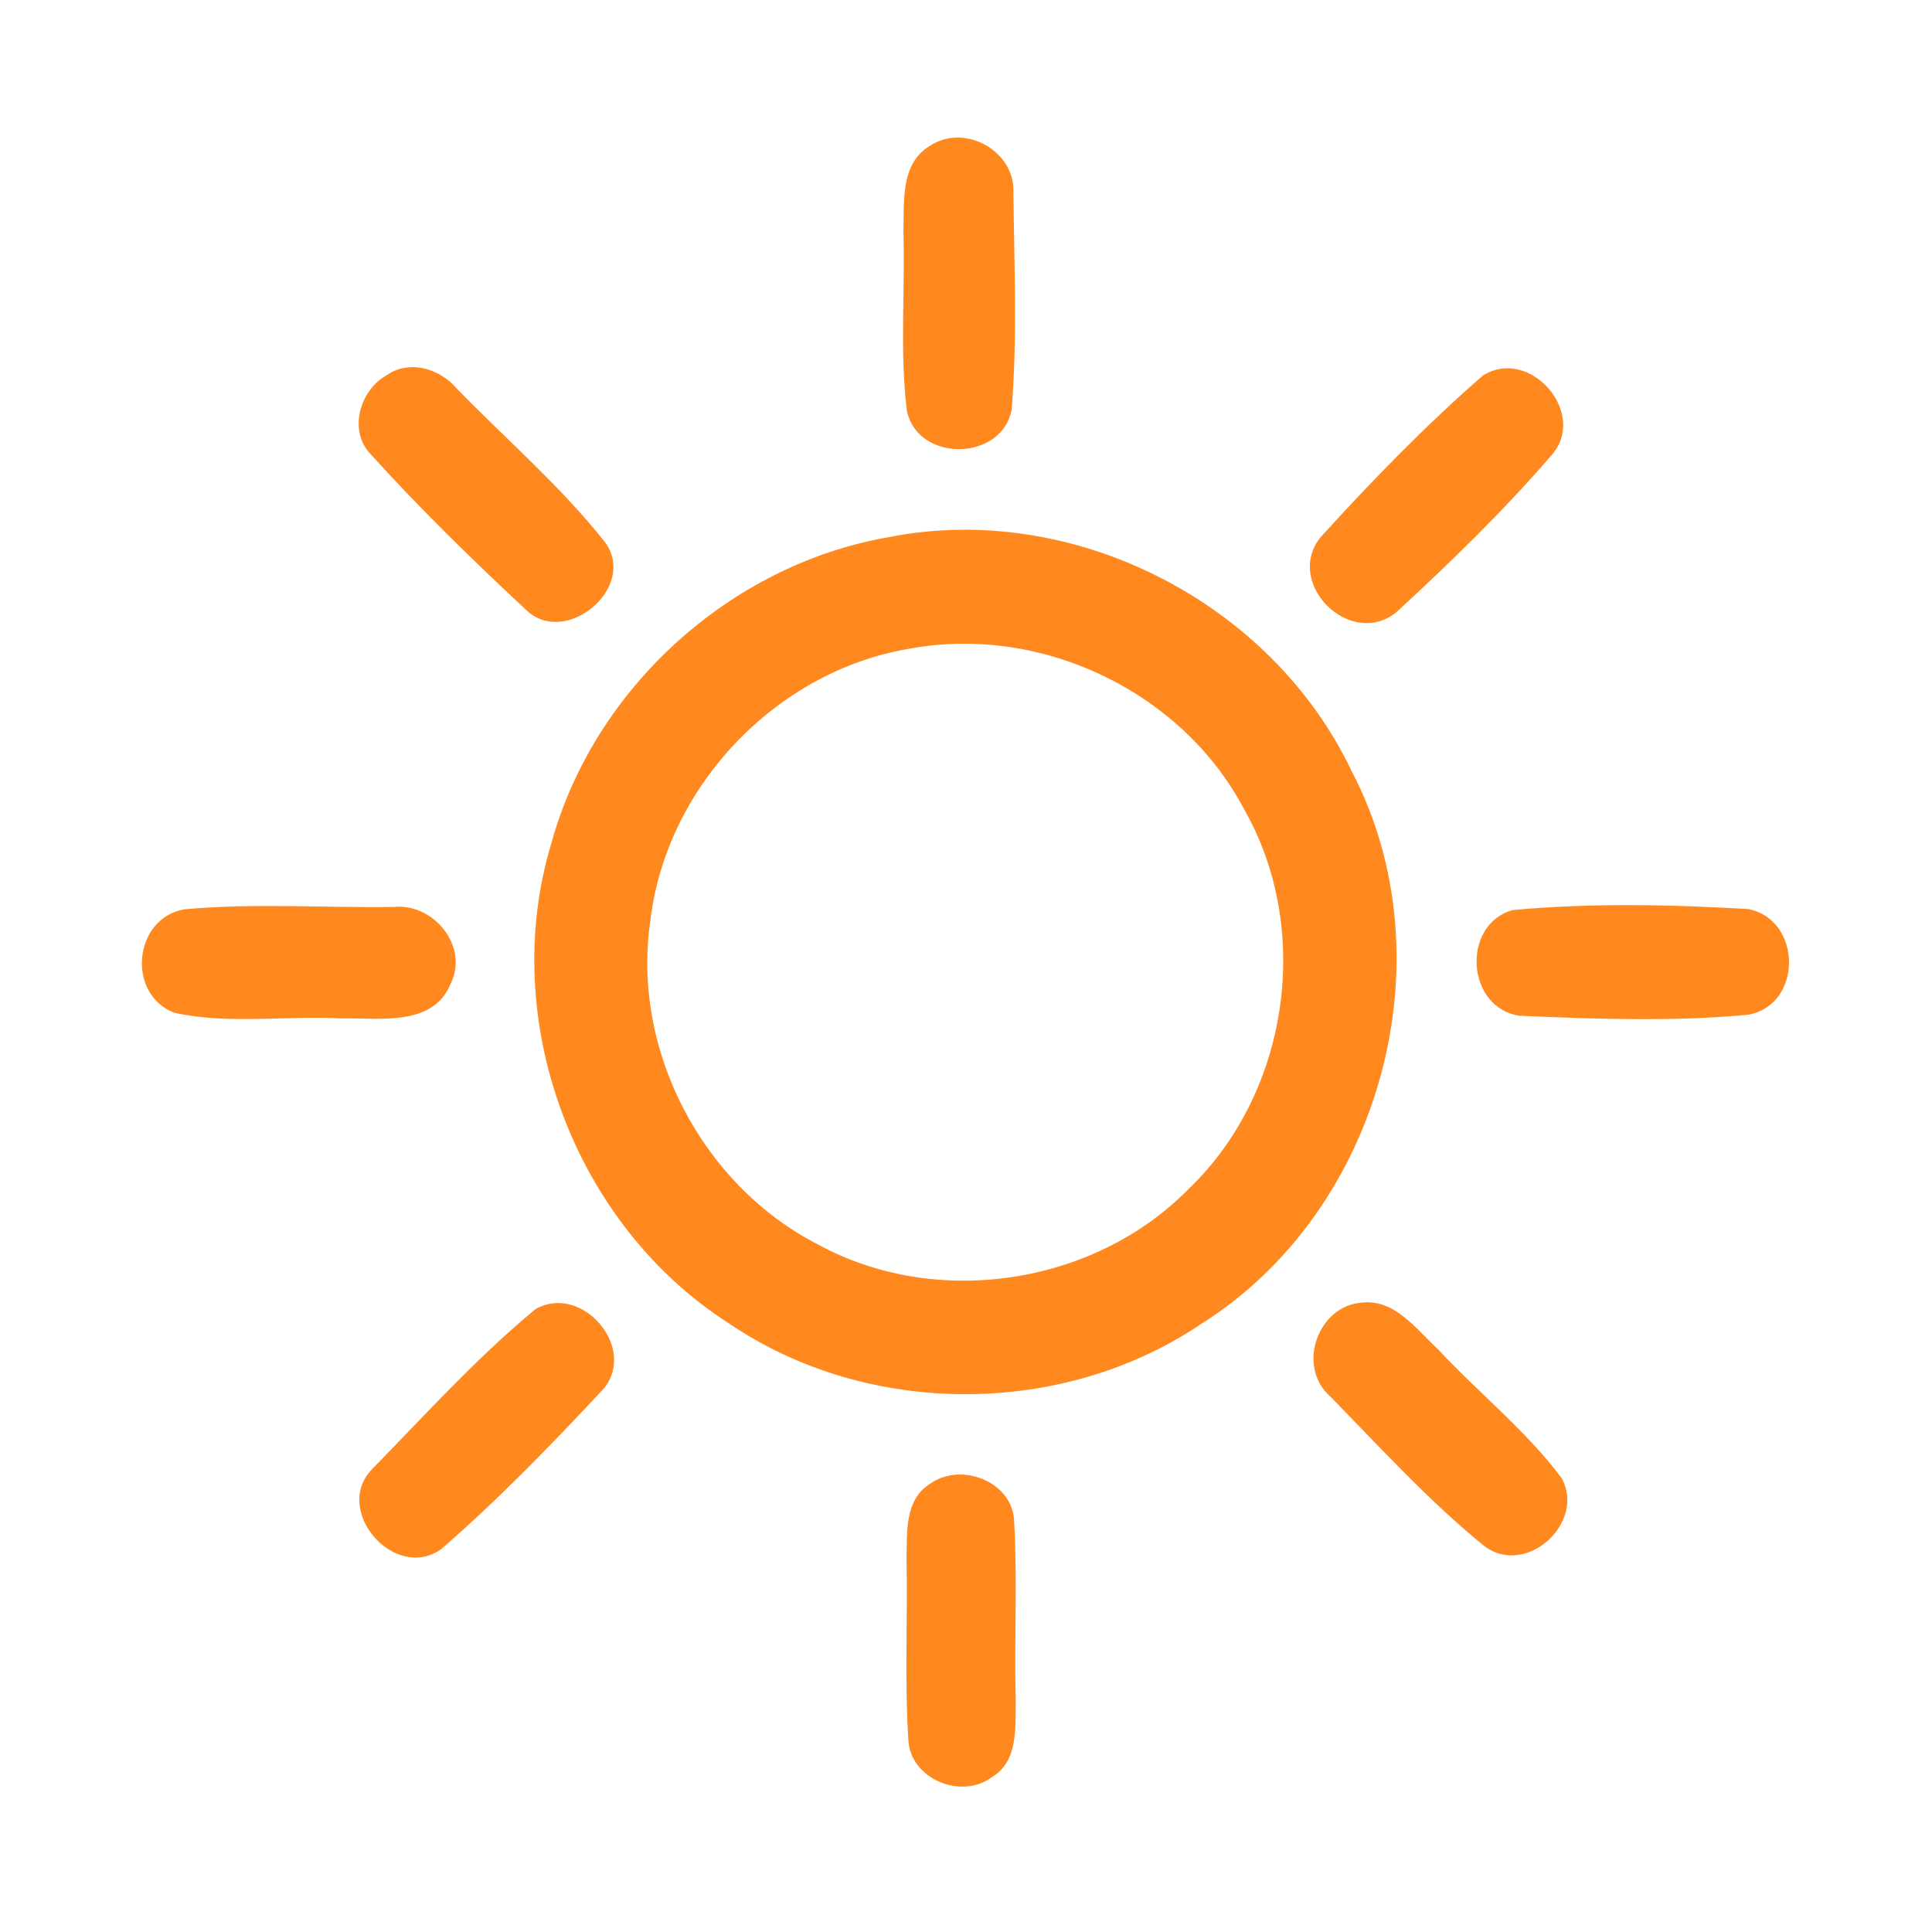 <?xml version="1.0" encoding="UTF-8" ?>
<!DOCTYPE svg PUBLIC "-//W3C//DTD SVG 1.1//EN" "http://www.w3.org/Graphics/SVG/1.1/DTD/svg11.dtd">
<svg width="192pt" height="192pt" viewBox="0 0 192 192" version="1.1" xmlns="http://www.w3.org/2000/svg">
<g id="#ff891fff">
<path fill="#ff891f" opacity="1.00" d=" M 92.41 14.50 C 95.84 12.21 100.87 14.97 100.71 19.11 C 100.79 26.28 101.11 33.52 100.54 40.68 C 99.60 45.85 91.26 46.00 90.13 40.86 C 89.40 34.95 89.96 28.96 89.78 23.01 C 89.86 20.08 89.46 16.24 92.41 14.50 Z" />
<path fill="#ff891f" opacity="1.00" d=" M 38.39 37.31 C 40.66 35.70 43.71 36.62 45.40 38.62 C 50.32 43.68 55.75 48.34 60.13 53.89 C 63.39 58.33 56.31 64.29 52.39 60.71 C 47.03 55.72 41.76 50.59 36.85 45.15 C 34.58 42.83 35.75 38.80 38.39 37.31 Z" />
<path fill="#ff891f" opacity="1.00" d=" M 147.37 37.32 C 152.03 34.38 157.88 41.10 154.18 45.25 C 149.41 50.78 144.13 55.91 138.76 60.85 C 134.19 64.54 127.54 57.93 131.26 53.36 C 136.35 47.77 141.67 42.28 147.37 37.32 Z" />
<path fill="#ff891f" opacity="1.00" d=" M 88.33 53.38 C 106.64 49.76 126.36 59.84 134.34 76.66 C 144.10 95.32 137.21 120.30 119.45 131.52 C 105.66 140.87 86.33 140.91 72.52 131.57 C 57.05 121.72 49.47 101.39 54.79 83.81 C 59.02 68.40 72.58 56.10 88.33 53.38 M 90.37 64.47 C 77.15 66.68 66.23 78.14 64.64 91.44 C 62.72 104.30 69.76 117.77 81.30 123.68 C 93.08 130.10 108.76 127.71 118.14 118.14 C 128.09 108.61 130.48 92.34 123.61 80.37 C 117.41 68.65 103.37 62.04 90.37 64.47 Z" />
<path fill="#ff891f" opacity="1.00" d=" M 18.30 90.37 C 25.19 89.73 32.18 90.23 39.11 90.13 C 43.07 89.73 46.64 94.02 44.78 97.77 C 43.03 102.07 37.70 101.13 34.00 101.21 C 28.45 100.90 22.77 101.84 17.33 100.65 C 12.55 98.82 13.25 91.27 18.30 90.37 Z" />
<path fill="#ff891f" opacity="1.00" d=" M 150.33 90.44 C 158.08 89.72 165.97 89.89 173.73 90.34 C 179.08 91.37 179.20 99.82 173.75 100.84 C 166.25 101.55 158.60 101.27 151.07 100.95 C 145.71 100.24 145.17 91.89 150.33 90.44 Z" />
<path fill="#ff891f" opacity="1.00" d=" M 135.34 129.45 C 138.63 129.08 140.76 132.12 142.91 134.09 C 146.94 138.43 151.68 142.17 155.22 146.93 C 157.61 151.41 151.55 156.82 147.45 153.60 C 141.96 149.13 137.15 143.84 132.21 138.79 C 128.82 135.84 130.92 129.77 135.34 129.45 Z" />
<path fill="#ff891f" opacity="1.00" d=" M 53.23 130.09 C 57.82 127.50 63.37 133.94 59.99 138.01 C 54.83 143.55 49.53 149.02 43.81 153.98 C 39.17 157.20 32.99 150.05 37.00 145.98 C 42.28 140.58 47.40 134.90 53.23 130.09 Z" />
<path fill="#ff891f" opacity="1.00" d=" M 92.43 147.46 C 95.45 145.27 100.55 147.18 100.78 151.08 C 101.12 157.05 100.78 163.04 100.94 169.01 C 100.89 171.64 101.22 175.03 98.59 176.60 C 95.56 178.89 90.47 176.81 90.27 172.92 C 89.89 166.95 90.21 160.95 90.09 154.97 C 90.15 152.37 89.86 149.04 92.43 147.46 Z" />
</g>
</svg>
